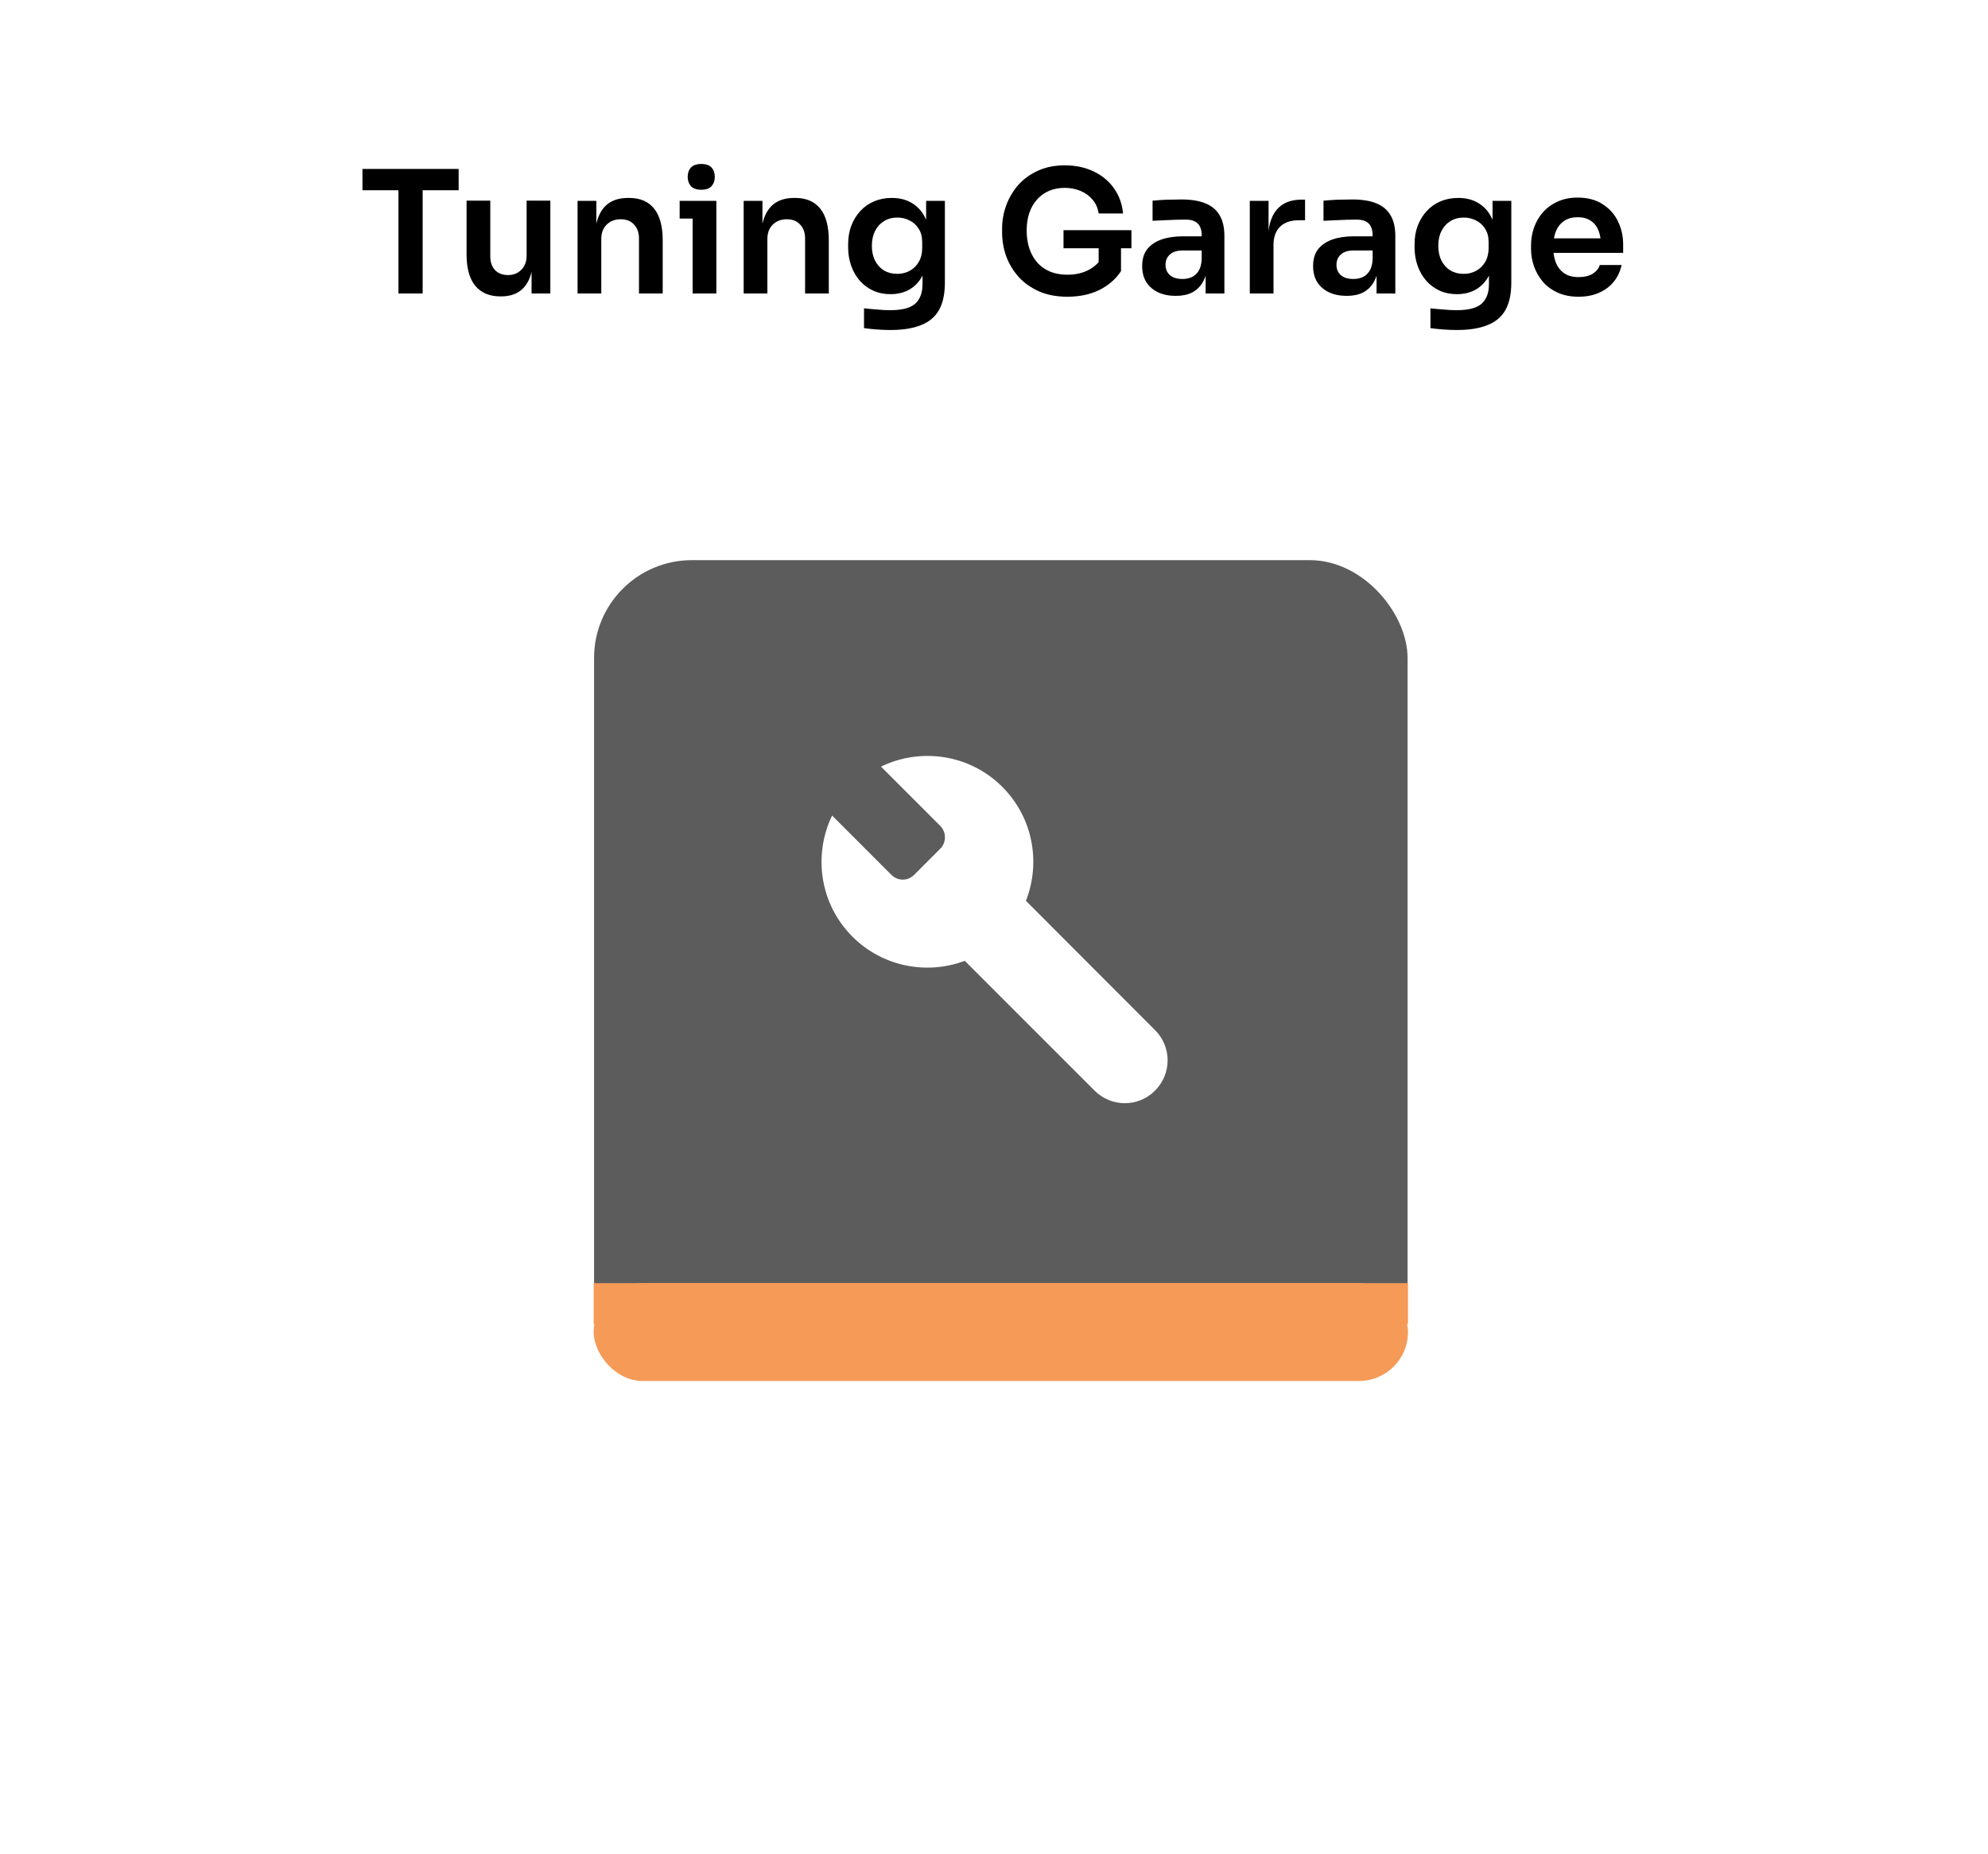 <svg width="874" height="815" viewBox="0 0 874 815" fill="none" xmlns="http://www.w3.org/2000/svg">
<g filter="url(#filter0_d_40_182)">
<circle cx="439.753" cy="775.753" r="26.753" fill="white"/>
</g>
<g filter="url(#filter1_d_40_182)">
<rect x="261.174" y="242.21" width="357.649" height="360.465" rx="43" fill="black" fill-opacity="0.64"/>
<rect x="261" y="560" width="358" height="18" fill="#F69A57"/>
<rect x="261" y="560" width="358" height="43" rx="21.5" fill="#F69A57"/>
</g>
<g filter="url(#filter2_d_40_182)">
<rect x="35" y="31" width="804" height="144" rx="49" fill="white"/>
</g>
<path d="M175.168 129V82.125H185.818V129H175.168ZM159.343 83.625V74.25H201.643V83.625H159.343ZM219.898 130.275C215.198 130.275 211.548 128.725 208.948 125.625C206.398 122.525 205.123 117.925 205.123 111.825V88.2H215.548V112.725C215.548 115.225 216.248 117.225 217.648 118.725C219.048 120.175 220.948 120.9 223.348 120.9C225.748 120.9 227.698 120.125 229.198 118.575C230.748 117.025 231.523 114.925 231.523 112.275V88.2H241.948V129H233.698V111.675H234.523C234.523 115.775 233.998 119.2 232.948 121.95C231.898 124.7 230.323 126.775 228.223 128.175C226.123 129.575 223.498 130.275 220.348 130.275H219.898ZM253.924 129V88.275H262.174V105.75H261.424C261.424 101.6 261.974 98.15 263.074 95.4C264.174 92.6 265.799 90.5 267.949 89.1C270.149 87.7 272.874 87 276.124 87H276.574C281.424 87 285.099 88.575 287.599 91.725C290.099 94.825 291.349 99.475 291.349 105.675V129H280.924V104.775C280.924 102.275 280.199 100.25 278.749 98.7C277.349 97.15 275.399 96.375 272.899 96.375C270.349 96.375 268.274 97.175 266.674 98.775C265.124 100.325 264.349 102.425 264.349 105.075V129H253.924ZM304.506 129V88.275H314.931V129H304.506ZM298.806 96.075V88.275H314.931V96.075H298.806ZM308.331 83.4C306.281 83.4 304.756 82.875 303.756 81.825C302.806 80.725 302.331 79.375 302.331 77.775C302.331 76.075 302.806 74.7 303.756 73.65C304.756 72.6 306.281 72.075 308.331 72.075C310.381 72.075 311.881 72.6 312.831 73.65C313.781 74.7 314.256 76.075 314.256 77.775C314.256 79.375 313.781 80.725 312.831 81.825C311.881 82.875 310.381 83.4 308.331 83.4ZM326.946 129V88.275H335.196V105.75H334.446C334.446 101.6 334.996 98.15 336.096 95.4C337.196 92.6 338.821 90.5 340.971 89.1C343.171 87.7 345.896 87 349.146 87H349.596C354.446 87 358.121 88.575 360.621 91.725C363.121 94.825 364.371 99.475 364.371 105.675V129H353.946V104.775C353.946 102.275 353.221 100.25 351.771 98.7C350.371 97.15 348.421 96.375 345.921 96.375C343.371 96.375 341.296 97.175 339.696 98.775C338.146 100.325 337.371 102.425 337.371 105.075V129H326.946ZM391.479 145.05C389.529 145.05 387.529 144.975 385.479 144.825C383.479 144.675 381.604 144.475 379.854 144.225V135.525C381.654 135.725 383.579 135.9 385.629 136.05C387.679 136.25 389.604 136.35 391.404 136.35C394.754 136.35 397.454 135.95 399.504 135.15C401.604 134.35 403.129 133.075 404.079 131.325C405.079 129.625 405.579 127.45 405.579 124.8V116.775L407.829 111.675C407.679 115.425 406.904 118.625 405.504 121.275C404.104 123.875 402.204 125.875 399.804 127.275C397.404 128.625 394.629 129.3 391.479 129.3C388.679 129.3 386.129 128.775 383.829 127.725C381.579 126.675 379.629 125.225 377.979 123.375C376.379 121.525 375.129 119.35 374.229 116.85C373.329 114.35 372.879 111.675 372.879 108.825V107.25C372.879 104.4 373.329 101.75 374.229 99.3C375.179 96.8 376.504 94.625 378.204 92.775C379.904 90.925 381.929 89.5 384.279 88.5C386.629 87.5 389.229 87 392.079 87C395.429 87 398.329 87.725 400.779 89.175C403.279 90.625 405.229 92.725 406.629 95.475C408.029 98.225 408.804 101.6 408.954 105.6L407.154 105.9V88.275H415.404V124.2C415.404 129.15 414.554 133.15 412.854 136.2C411.154 139.25 408.529 141.475 404.979 142.875C401.479 144.325 396.979 145.05 391.479 145.05ZM394.479 120.375C396.479 120.375 398.304 119.925 399.954 119.025C401.604 118.125 402.929 116.825 403.929 115.125C404.929 113.425 405.429 111.375 405.429 108.975V106.35C405.429 104.05 404.904 102.1 403.854 100.5C402.854 98.9 401.529 97.7 399.879 96.9C398.229 96.05 396.429 95.625 394.479 95.625C392.279 95.625 390.329 96.15 388.629 97.2C386.979 98.2 385.679 99.625 384.729 101.475C383.779 103.325 383.304 105.525 383.304 108.075C383.304 110.575 383.779 112.75 384.729 114.6C385.679 116.45 386.979 117.875 388.629 118.875C390.329 119.875 392.279 120.375 394.479 120.375ZM469.287 130.425C464.587 130.425 460.437 129.65 456.837 128.1C453.287 126.5 450.287 124.375 447.837 121.725C445.437 119.025 443.612 116 442.362 112.65C441.162 109.25 440.562 105.725 440.562 102.075V100.425C440.562 96.975 441.162 93.6 442.362 90.3C443.562 87 445.312 84.025 447.612 81.375C449.962 78.725 452.837 76.625 456.237 75.075C459.687 73.475 463.637 72.675 468.087 72.675C472.887 72.675 477.137 73.575 480.837 75.375C484.537 77.125 487.512 79.6 489.762 82.8C492.012 85.95 493.337 89.625 493.737 93.825H483.012C482.662 91.475 481.787 89.475 480.387 87.825C478.987 86.125 477.212 84.825 475.062 83.925C472.962 83.025 470.637 82.575 468.087 82.575C465.537 82.575 463.212 83.025 461.112 83.925C459.062 84.825 457.312 86.1 455.862 87.75C454.412 89.4 453.287 91.375 452.487 93.675C451.737 95.975 451.362 98.525 451.362 101.325C451.362 104.375 451.787 107.1 452.637 109.5C453.487 111.9 454.687 113.95 456.237 115.65C457.787 117.3 459.662 118.575 461.862 119.475C464.062 120.325 466.537 120.75 469.287 120.75C472.937 120.75 476.137 120 478.887 118.5C481.637 116.95 483.637 114.95 484.887 112.5L483.012 121.125V107.025H492.837V119.175C490.487 122.725 487.287 125.5 483.237 127.5C479.187 129.45 474.537 130.425 469.287 130.425ZM467.562 109.125V101.175H497.412V109.125H467.562ZM530.039 129V116.925H528.314V103.5C528.314 101.15 527.739 99.4 526.589 98.25C525.439 97.1 523.664 96.525 521.264 96.525C520.014 96.525 518.514 96.55 516.764 96.6C515.014 96.65 513.239 96.725 511.439 96.825C509.689 96.875 508.114 96.95 506.714 97.05V88.2C507.864 88.1 509.164 88 510.614 87.9C512.064 87.8 513.539 87.75 515.039 87.75C516.589 87.7 518.039 87.675 519.389 87.675C523.589 87.675 527.064 88.225 529.814 89.325C532.614 90.425 534.714 92.15 536.114 94.5C537.564 96.85 538.289 99.925 538.289 103.725V129H530.039ZM516.914 130.05C513.964 130.05 511.364 129.525 509.114 128.475C506.914 127.425 505.189 125.925 503.939 123.975C502.739 122.025 502.139 119.675 502.139 116.925C502.139 113.925 502.864 111.475 504.314 109.575C505.814 107.675 507.889 106.25 510.539 105.3C513.239 104.35 516.389 103.875 519.989 103.875H529.439V110.1H519.839C517.439 110.1 515.589 110.7 514.289 111.9C513.039 113.05 512.414 114.55 512.414 116.4C512.414 118.25 513.039 119.75 514.289 120.9C515.589 122.05 517.439 122.625 519.839 122.625C521.289 122.625 522.614 122.375 523.814 121.875C525.064 121.325 526.089 120.425 526.889 119.175C527.739 117.875 528.214 116.125 528.314 113.925L530.864 116.85C530.614 119.7 529.914 122.1 528.764 124.05C527.664 126 526.114 127.5 524.114 128.55C522.164 129.55 519.764 130.05 516.914 130.05ZM549.456 129V88.275H557.706V105.525H557.481C557.481 99.675 558.731 95.25 561.231 92.25C563.731 89.25 567.406 87.75 572.256 87.75H573.756V96.825H570.906C567.406 96.825 564.681 97.775 562.731 99.675C560.831 101.525 559.881 104.225 559.881 107.775V129H549.456ZM605.186 129V116.925H603.461V103.5C603.461 101.15 602.886 99.4 601.736 98.25C600.586 97.1 598.811 96.525 596.411 96.525C595.161 96.525 593.661 96.55 591.911 96.6C590.161 96.65 588.386 96.725 586.586 96.825C584.836 96.875 583.261 96.95 581.861 97.05V88.2C583.011 88.1 584.311 88 585.761 87.9C587.211 87.8 588.686 87.75 590.186 87.75C591.736 87.7 593.186 87.675 594.536 87.675C598.736 87.675 602.211 88.225 604.961 89.325C607.761 90.425 609.861 92.15 611.261 94.5C612.711 96.85 613.436 99.925 613.436 103.725V129H605.186ZM592.061 130.05C589.111 130.05 586.511 129.525 584.261 128.475C582.061 127.425 580.336 125.925 579.086 123.975C577.886 122.025 577.286 119.675 577.286 116.925C577.286 113.925 578.011 111.475 579.461 109.575C580.961 107.675 583.036 106.25 585.686 105.3C588.386 104.35 591.536 103.875 595.136 103.875H604.586V110.1H594.986C592.586 110.1 590.736 110.7 589.436 111.9C588.186 113.05 587.561 114.55 587.561 116.4C587.561 118.25 588.186 119.75 589.436 120.9C590.736 122.05 592.586 122.625 594.986 122.625C596.436 122.625 597.761 122.375 598.961 121.875C600.211 121.325 601.236 120.425 602.036 119.175C602.886 117.875 603.361 116.125 603.461 113.925L606.011 116.85C605.761 119.7 605.061 122.1 603.911 124.05C602.811 126 601.261 127.5 599.261 128.55C597.311 129.55 594.911 130.05 592.061 130.05ZM640.502 145.05C638.552 145.05 636.552 144.975 634.502 144.825C632.502 144.675 630.627 144.475 628.877 144.225V135.525C630.677 135.725 632.602 135.9 634.652 136.05C636.702 136.25 638.627 136.35 640.427 136.35C643.777 136.35 646.477 135.95 648.527 135.15C650.627 134.35 652.152 133.075 653.102 131.325C654.102 129.625 654.602 127.45 654.602 124.8V116.775L656.852 111.675C656.702 115.425 655.927 118.625 654.527 121.275C653.127 123.875 651.227 125.875 648.827 127.275C646.427 128.625 643.652 129.3 640.502 129.3C637.702 129.3 635.152 128.775 632.852 127.725C630.602 126.675 628.652 125.225 627.002 123.375C625.402 121.525 624.152 119.35 623.252 116.85C622.352 114.35 621.902 111.675 621.902 108.825V107.25C621.902 104.4 622.352 101.75 623.252 99.3C624.202 96.8 625.527 94.625 627.227 92.775C628.927 90.925 630.952 89.5 633.302 88.5C635.652 87.5 638.252 87 641.102 87C644.452 87 647.352 87.725 649.802 89.175C652.302 90.625 654.252 92.725 655.652 95.475C657.052 98.225 657.827 101.6 657.977 105.6L656.177 105.9V88.275H664.427V124.2C664.427 129.15 663.577 133.15 661.877 136.2C660.177 139.25 657.552 141.475 654.002 142.875C650.502 144.325 646.002 145.05 640.502 145.05ZM643.502 120.375C645.502 120.375 647.327 119.925 648.977 119.025C650.627 118.125 651.952 116.825 652.952 115.125C653.952 113.425 654.452 111.375 654.452 108.975V106.35C654.452 104.05 653.927 102.1 652.877 100.5C651.877 98.9 650.552 97.7 648.902 96.9C647.252 96.05 645.452 95.625 643.502 95.625C641.302 95.625 639.352 96.15 637.652 97.2C636.002 98.2 634.702 99.625 633.752 101.475C632.802 103.325 632.327 105.525 632.327 108.075C632.327 110.575 632.802 112.75 633.752 114.6C634.702 116.45 636.002 117.875 637.652 118.875C639.352 119.875 641.302 120.375 643.502 120.375ZM694.024 130.425C690.524 130.425 687.449 129.825 684.799 128.625C682.199 127.425 680.024 125.825 678.274 123.825C676.574 121.775 675.274 119.5 674.374 117C673.524 114.5 673.099 111.95 673.099 109.35V107.925C673.099 105.225 673.524 102.625 674.374 100.125C675.274 97.575 676.574 95.325 678.274 93.375C680.024 91.375 682.174 89.8 684.724 88.65C687.274 87.45 690.224 86.85 693.574 86.85C697.974 86.85 701.649 87.825 704.599 89.775C707.599 91.675 709.849 94.2 711.349 97.35C712.849 100.45 713.599 103.8 713.599 107.4V111.15H677.524V104.775H707.074L703.849 107.925C703.849 105.325 703.474 103.1 702.724 101.25C701.974 99.4 700.824 97.975 699.274 96.975C697.774 95.975 695.874 95.475 693.574 95.475C691.274 95.475 689.324 96 687.724 97.05C686.124 98.1 684.899 99.625 684.049 101.625C683.249 103.575 682.849 105.925 682.849 108.675C682.849 111.225 683.249 113.5 684.049 115.5C684.849 117.45 686.074 119 687.724 120.15C689.374 121.25 691.474 121.8 694.024 121.8C696.574 121.8 698.649 121.3 700.249 120.3C701.849 119.25 702.874 117.975 703.324 116.475H712.924C712.324 119.275 711.174 121.725 709.474 123.825C707.774 125.925 705.599 127.55 702.949 128.7C700.349 129.85 697.374 130.425 694.024 130.425Z" fill="black"/>
<path d="M440.643 345.855C426.238 331.45 404.667 328.511 387.323 336.968L413.338 362.983C416.133 365.778 416.133 370.293 413.338 373.088L401.943 384.483C399.148 387.35 394.633 387.35 391.838 384.483L365.823 358.468C357.438 375.883 360.377 397.311 374.782 411.716C388.112 425.046 407.605 428.558 424.16 422.323L481.207 479.37C488.588 486.751 500.485 486.751 507.795 479.37C515.177 471.988 515.177 460.091 507.795 452.781L451.035 395.95C457.628 379.18 454.188 359.4 440.643 345.855Z" fill="white"/>
<defs>
<filter id="filter0_d_40_182" x="404.7" y="744.7" width="70.107" height="70.107" filterUnits="userSpaceOnUse" color-interpolation-filters="sRGB">
<feFlood flood-opacity="0" result="BackgroundImageFix"/>
<feColorMatrix in="SourceAlpha" type="matrix" values="0 0 0 0 0 0 0 0 0 0 0 0 0 0 0 0 0 0 127 0" result="hardAlpha"/>
<feMorphology radius="2" operator="dilate" in="SourceAlpha" result="effect1_dropShadow_40_182"/>
<feOffset dy="4"/>
<feGaussianBlur stdDeviation="3.15"/>
<feComposite in2="hardAlpha" operator="out"/>
<feColorMatrix type="matrix" values="0 0 0 0 0 0 0 0 0 0 0 0 0 0 0 0 0 0 0.5 0"/>
<feBlend mode="normal" in2="BackgroundImageFix" result="effect1_dropShadow_40_182"/>
<feBlend mode="normal" in="SourceGraphic" in2="effect1_dropShadow_40_182" result="shape"/>
</filter>
<filter id="filter1_d_40_182" x="221.4" y="206.61" width="437.2" height="439.99" filterUnits="userSpaceOnUse" color-interpolation-filters="sRGB">
<feFlood flood-opacity="0" result="BackgroundImageFix"/>
<feColorMatrix in="SourceAlpha" type="matrix" values="0 0 0 0 0 0 0 0 0 0 0 0 0 0 0 0 0 0 127 0" result="hardAlpha"/>
<feOffset dy="4"/>
<feGaussianBlur stdDeviation="19.8"/>
<feComposite in2="hardAlpha" operator="out"/>
<feColorMatrix type="matrix" values="0 0 0 0 0 0 0 0 0 0 0 0 0 0 0 0 0 0 0.7 0"/>
<feBlend mode="normal" in2="BackgroundImageFix" result="effect1_dropShadow_40_182"/>
<feBlend mode="normal" in="SourceGraphic" in2="effect1_dropShadow_40_182" result="shape"/>
</filter>
<filter id="filter2_d_40_182" x="0" y="0" width="874" height="214" filterUnits="userSpaceOnUse" color-interpolation-filters="sRGB">
<feFlood flood-opacity="0" result="BackgroundImageFix"/>
<feColorMatrix in="SourceAlpha" type="matrix" values="0 0 0 0 0 0 0 0 0 0 0 0 0 0 0 0 0 0 127 0" result="hardAlpha"/>
<feMorphology radius="2" operator="dilate" in="SourceAlpha" result="effect1_dropShadow_40_182"/>
<feOffset dy="4"/>
<feGaussianBlur stdDeviation="16.5"/>
<feComposite in2="hardAlpha" operator="out"/>
<feColorMatrix type="matrix" values="0 0 0 0 0 0 0 0 0 0 0 0 0 0 0 0 0 0 0.7 0"/>
<feBlend mode="normal" in2="BackgroundImageFix" result="effect1_dropShadow_40_182"/>
<feBlend mode="normal" in="SourceGraphic" in2="effect1_dropShadow_40_182" result="shape"/>
</filter>
</defs>
</svg>
